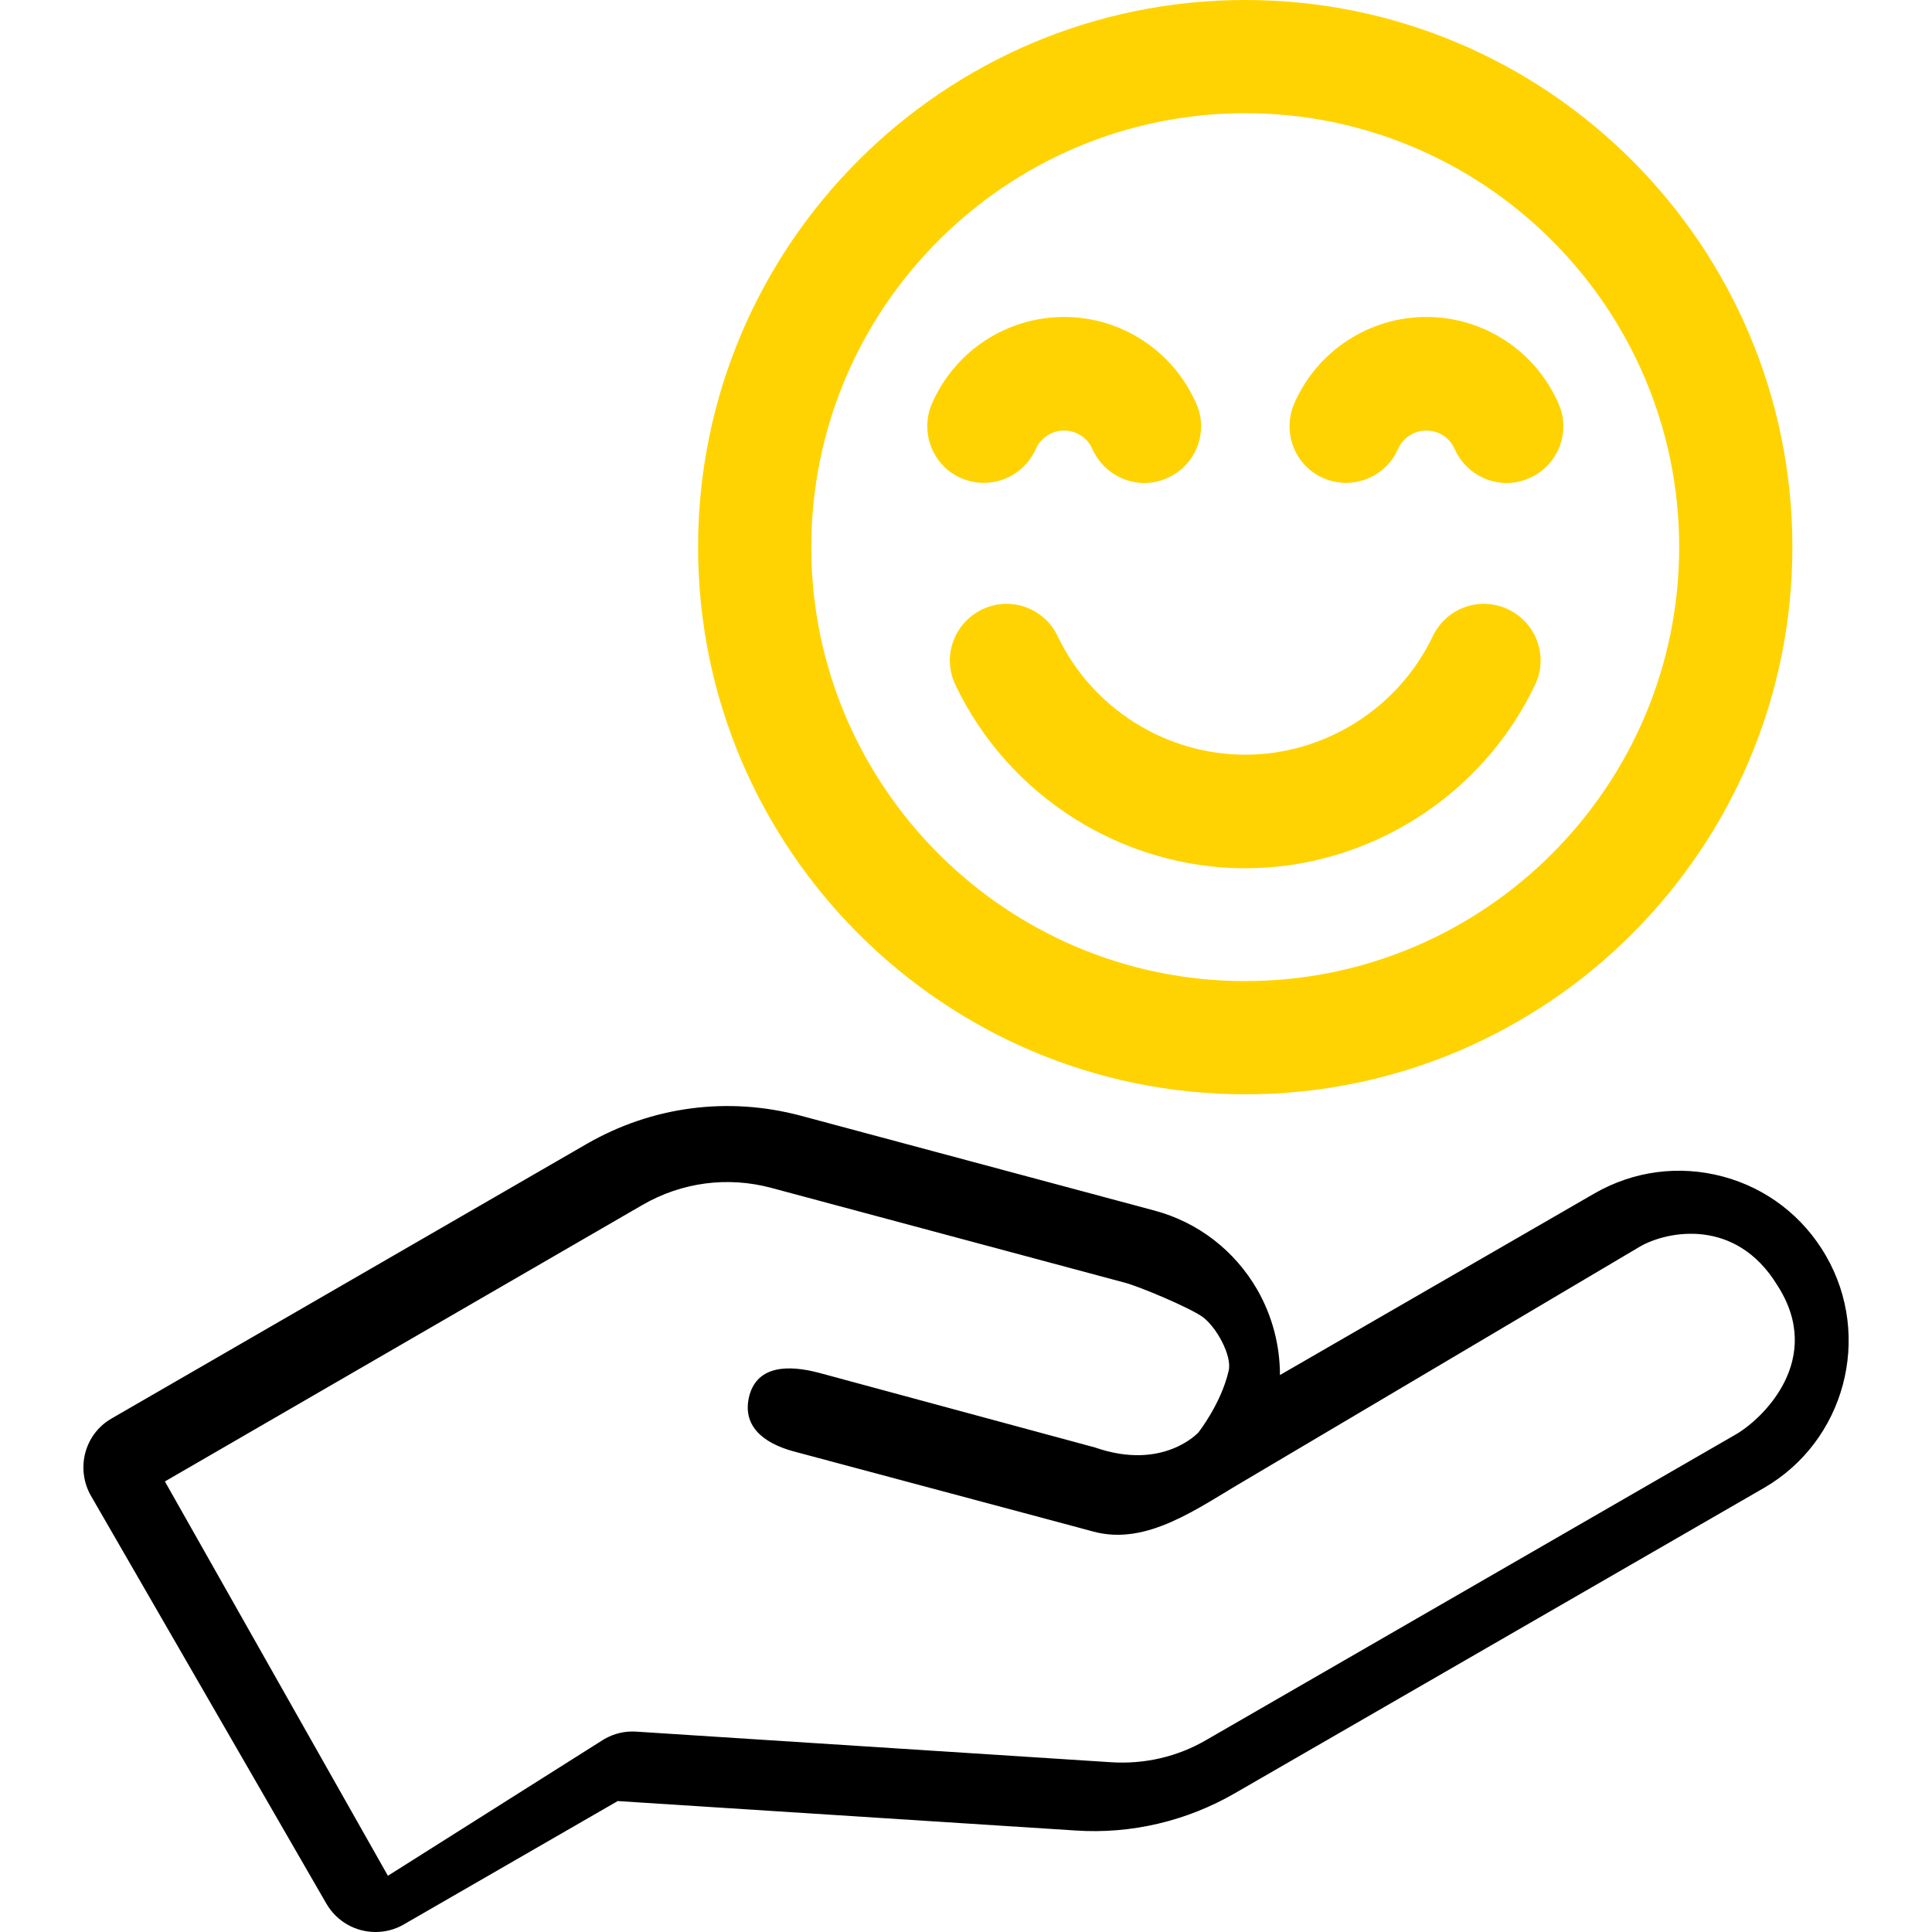 <?xml version="1.0" encoding="utf-8"?>
<!-- Generator: Adobe Illustrator 22.0.1, SVG Export Plug-In . SVG Version: 6.00 Build 0)  -->
<svg version="1.1" id="Capa_1" xmlns="http://www.w3.org/2000/svg" xmlns:xlink="http://www.w3.org/1999/xlink" x="0px" y="0px"
	 viewBox="0 0 512 512" style="enable-background:new 0 0 512 512;" xml:space="preserve">
<style type="text/css">
	.st0{fill:#FFD301;}
</style>
<g>
	<path class="st0" d="M330,290c80,0,145-65,145-145S410,0,330,0S185,65,185,145S250.1,290,330,290z M330,30c63.4,0,115,51.6,115,115
		s-51.6,115-115,115s-115-51.6-115-115S266.6,30,330,30z"/>
	<path class="st0" d="M350.7,126.7c7.6,3.3,16.4-0.1,19.8-7.7c1.3-3,4.3-4.9,7.5-4.9c3.3,0,6.2,1.9,7.5,4.9c2.5,5.6,8,9,13.8,9
		c2,0,4-0.4,6-1.3c7.6-3.3,11.1-12.2,7.7-19.8C406.9,93,393.2,84,378,84s-28.9,9-35,22.9C339.7,114.5,343.1,123.4,350.7,126.7z"/>
	<path class="st0" d="M254.7,126.7c7.6,3.3,16.4-0.1,19.8-7.7c1.3-3,4.3-4.9,7.5-4.9s6.2,1.9,7.5,4.9c2.5,5.6,8,9,13.8,9
		c2,0,4-0.4,6-1.3c7.6-3.3,11.1-12.2,7.7-19.8C310.9,93,297.2,84,282,84s-28.9,9-35,22.9C243.7,114.5,247.1,123.4,254.7,126.7z"/>
	<path d="M483.9,332.8c-6-10.4-15.7-17.9-27.3-21c-11.6-3.1-23.7-1.5-34.1,4.5l-83.3,48.1c0-7.8-2-15.6-6-22.6
		c-6-10.4-15.7-17.9-27.3-21l-93.6-25.1c-19.4-5.2-39.6-2.5-56.9,7.5L29.6,375.9c-7.2,4.1-9.6,13.3-5.5,20.5l62.4,108.1
		c2.8,4.8,7.8,7.5,13,7.5c2.5,0,5.1-0.6,7.5-2l56.7-32.7l121.3,7.8c14.8,1,29.5-2.5,42.3-9.9l140.2-80.9
		C488.9,381.9,496.3,354.3,483.9,332.8z M459.9,380.2l-140.2,80.9c-7.7,4.5-16.5,6.5-25.4,5.9l-125.7-8.1c-3-0.2-5.9,0.5-8.5,2
		l-57.3,36.2L43.7,392.6l126.6-73.3c10.4-6,22.5-7.6,34.1-4.5l93.6,25.1c3.9,1,17.4,6.7,20.7,9.1c3.6,2.6,7.9,10.3,6.9,14.3
		c-2,8.7-8,16.3-8,16.3s-9.3,10.3-27.4,4L217,363.8c-8-2.1-16.2-2-18.4,6c-2.1,8,3.6,12.6,11.6,14.8l73.3,19.6l0,0l6.3,1.7
		c14.2,3.8,27.5-6.2,40.2-13.6l104.7-62c7.2-4.1,25.3-7.7,36.3,10.3C483.7,360.2,467.1,376.1,459.9,380.2L459.9,380.2z"/>
	<path class="st0" d="M280.3,168.6c-3.6-7.5-12.5-10.7-20-7.1c-7.5,3.6-10.7,12.5-7.1,20c14,29.5,44.2,48.6,76.8,48.6
		s62.8-19.1,76.8-48.6c3.6-7.5,0.4-16.4-7.1-20s-16.4-0.4-20,7.1c-9.1,19.1-28.6,31.4-49.7,31.4S289.4,187.7,280.3,168.6
		L280.3,168.6z"/>
</g>
</svg>
